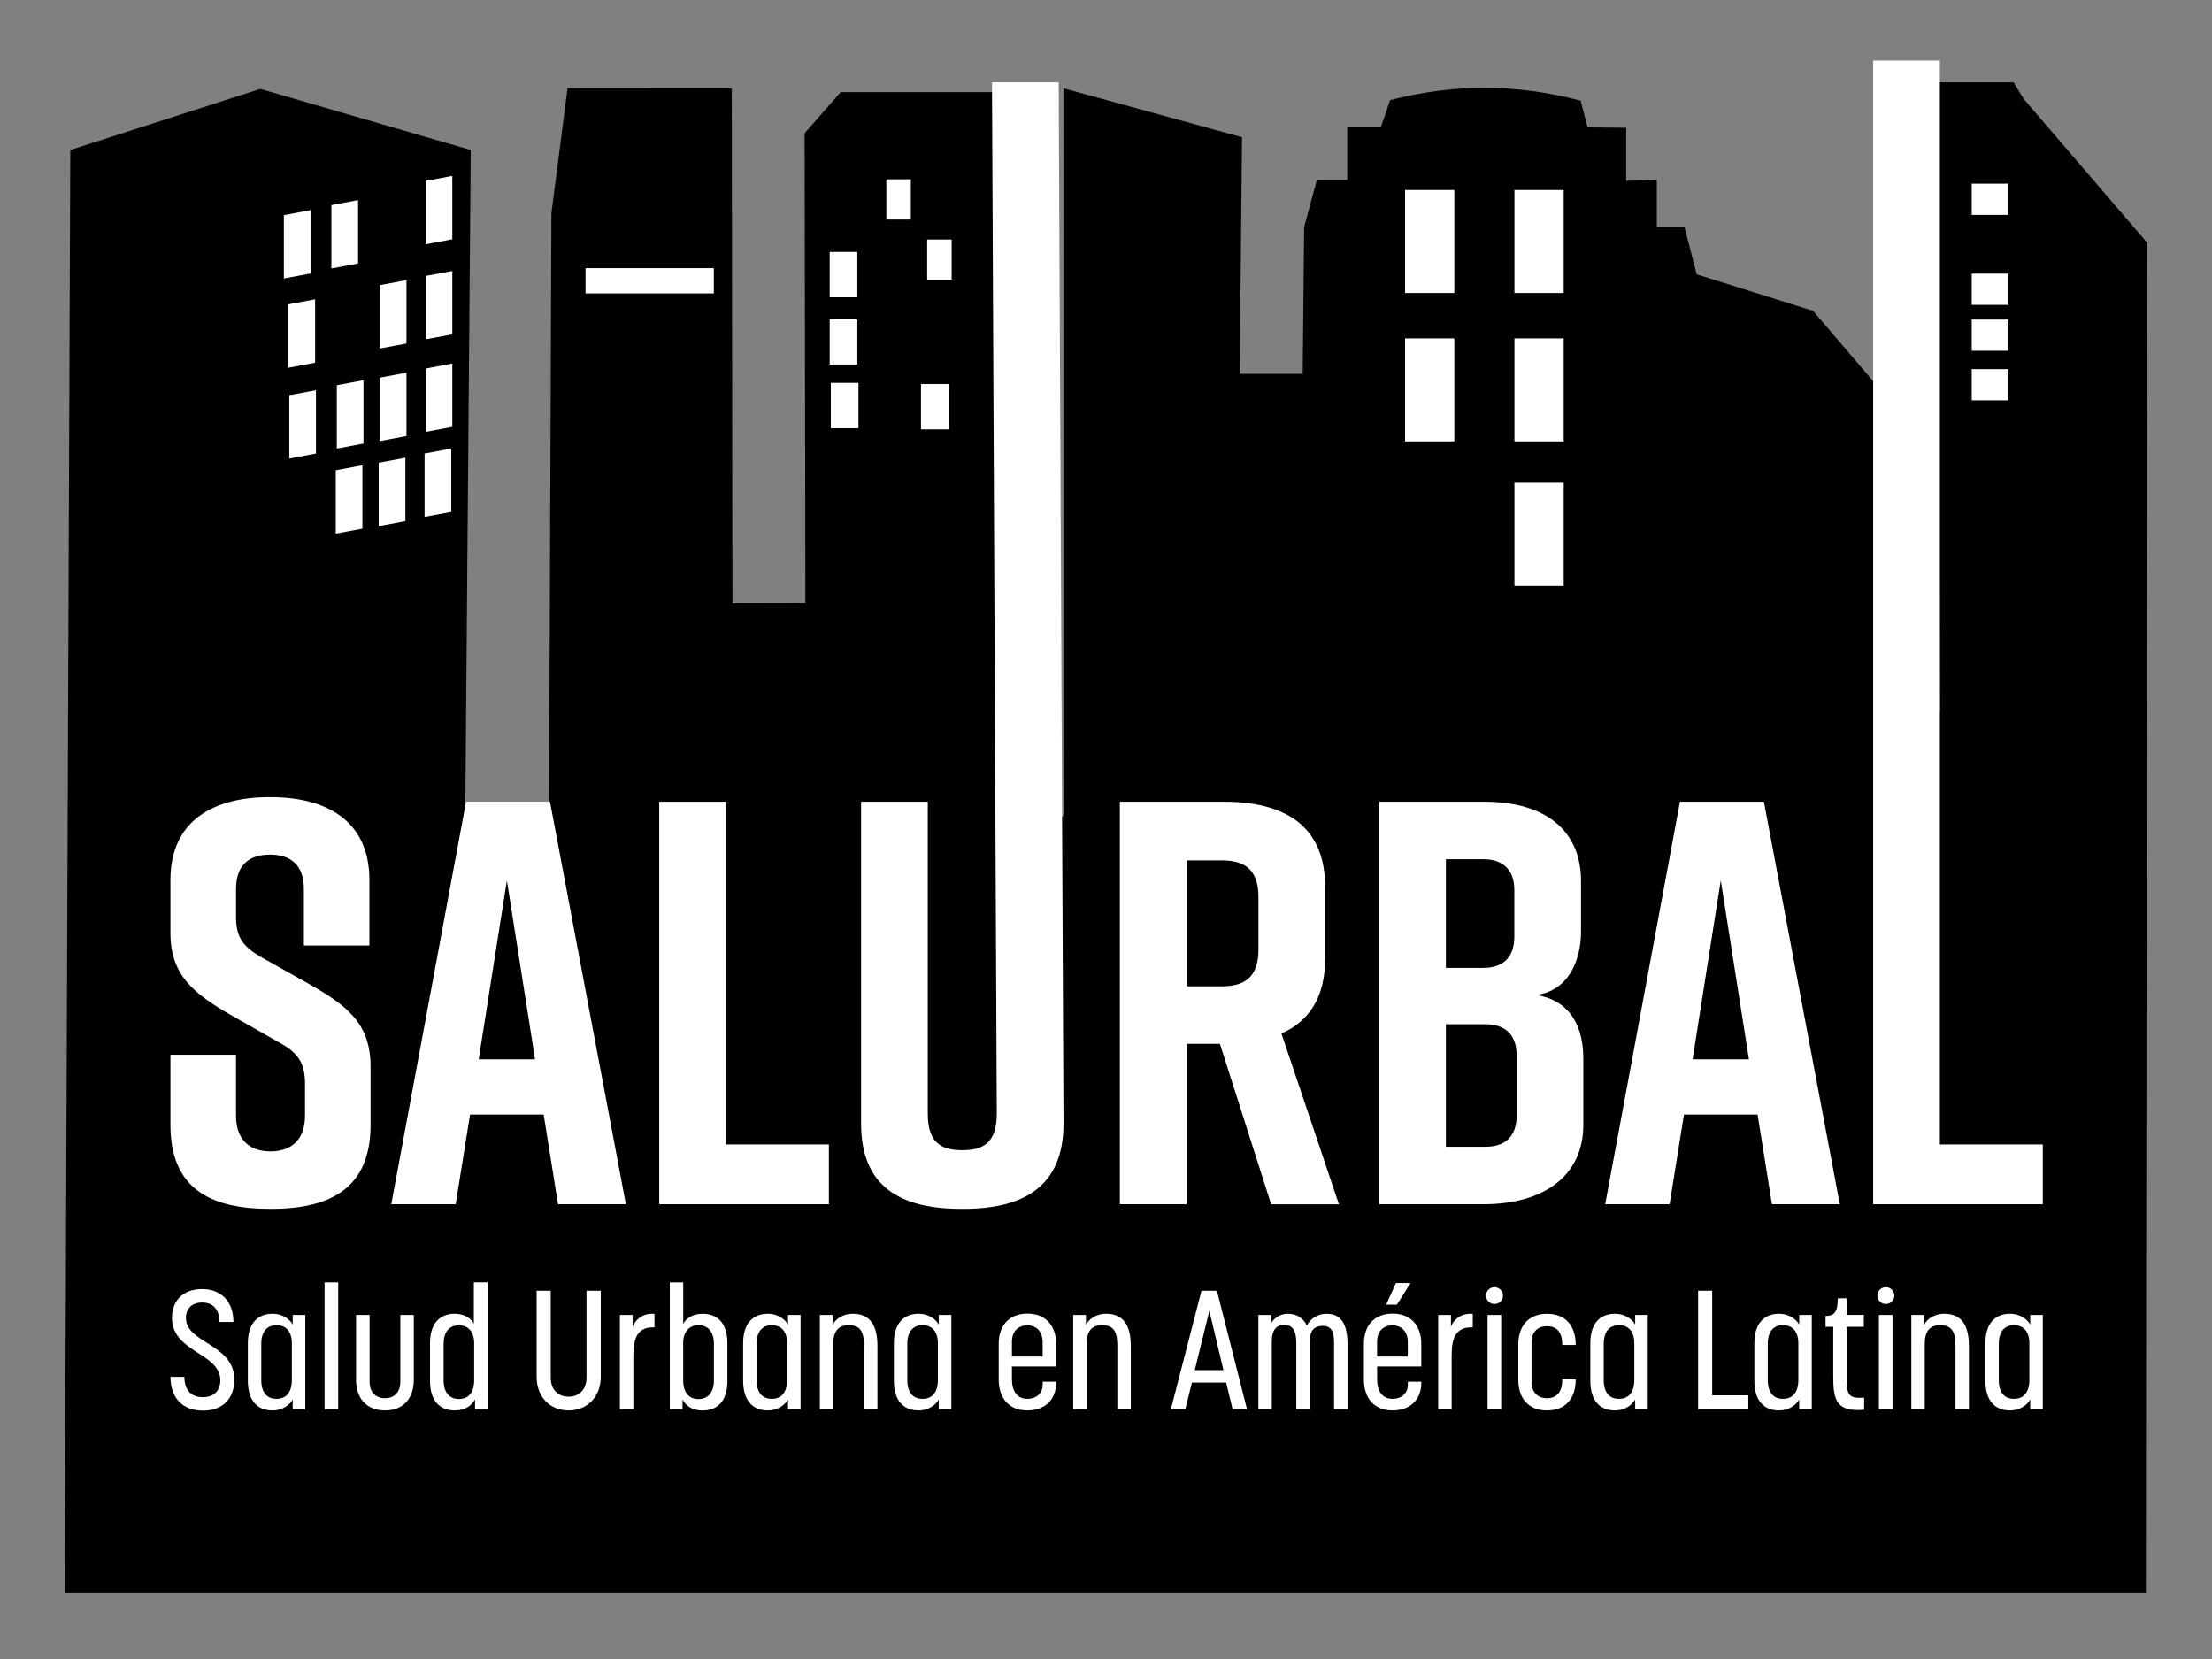 <?xml version="1.0" encoding="utf-8"?>
<!-- Generator: Adobe Illustrator 26.0.1, SVG Export Plug-In . SVG Version: 6.00 Build 0)  -->
<svg version="1.1" id="Layer_1" xmlns="http://www.w3.org/2000/svg" xmlns:xlink="http://www.w3.org/1999/xlink" x="0px" y="0px"
	 viewBox="0 100 800 600" style="enable-background:new 0 0 800 800;" xml:space="preserve">
<rect x="0" y="100" width="800" height="600" fill="#808080" stroke="none"/>
<style type="text/css">
	.st0{fill:#303C57;}
	.st1{fill:#FFFFFF;}
	.st2{fill-rule:evenodd;clip-rule:evenodd;fill:#FFFFFF;}
	.st3{fill-rule:evenodd;clip-rule:evenodd;fill:#303C57;}
	.st4{fill:none;}
</style>
<rect x="305.06" y="148.25" class="st1" width="8.86" height="14.55"/>
<rect x="211.76" y="152.35" class="st1" width="46.4" height="9.13"/>
<rect x="713.1" y="153.51" class="st1" width="13.28" height="11.29"/>
<path d="M476.26,182.05v-16.99l-4.58,16.99L476.26,182.05v-16.99h11v-18.99h12.11l3.39-9.87c23.26-5.98,45.67-5.91,68.9,0.21
	l2.53,9.66l13.94,0.15v19.18l11.08-0.33v16.99h10l4.43,17.17l42.08,13.19l22.2,26l-0.46,118.78l24.12,0l-0.58-227.41h27.24
	l3.59,5.92l44.79,52.15l-0.55,488.09H23.38l2.04-521.7l68.73-22.09l76.1,22.09l-2.12,256.92h30.36l0.93-234.03l5.83-45.24l59.4,0.05
	l0.25,186.22l26.38-0.06L291,148.2l13.04-14.88h54.93l1.53,261.9h24.12v-263.3l34.42,9.44l30.15,8.27l-0.82,85.57h22.76l0.53-53.14"
	/>
<path class="st1" d="M109.9,441.94v-20.38c0-9.15-5.2-12.48-12.27-12.48c-7.07,0-12.27,3.33-12.27,12.48v9.98
	c0,7.49,2.49,10.81,9.36,14.77l17.05,9.57c13.93,7.9,22.25,14.35,22.25,29.95v21.01c0,22.46-13.93,30.36-35.98,30.36h-0.42
	c-22.05,0-35.98-7.69-35.98-30.36v-25.37h23.71v22.04c0,8.94,5.2,12.9,12.48,12.9c7.28,0,12.48-3.95,12.48-12.9v-11.44
	c0-7.49-2.29-11.23-9.57-15.18l-16.85-9.57c-14.14-8.11-22.25-14.77-22.25-29.95v-19.13c0-21.63,15.81-29.95,35.77-29.95h0.42
	c19.97,0,35.77,8.32,35.77,29.95v23.71H109.9z"/>
<path class="st1" d="M196.62,503.09H170l-5.2,32.44h-23.29l27.04-145.58h30.36l27.45,145.58h-24.54L196.62,503.09z M193.51,483.12
	l-10.19-64.68l-10.19,64.68H193.51z"/>
<polygon class="st1" points="299.78,535.53 238.42,535.53 238.42,389.95 262.55,389.95 262.55,513.9 299.78,513.9 "/>
<path class="st1" d="M384.63,506.42c0,22.46-14.14,30.78-36.19,30.78h-0.83c-22.05,0-36.19-8.11-36.19-30.78V389.95h24.12v112.72
	c0,10.4,4.58,13.31,12.48,13.31c7.9,0,12.48-2.91,12.48-13.31l-1.73-372.89h24.12L384.63,506.42z"/>
<path class="st1" d="M459.71,535.53l-18.51-58.02h-12.06v58.02h-24.13V389.95h37.64c22.05,0,36.6,8.73,36.6,30.78v26
	c0,13.93-5.82,22.67-15.81,27.04l20.8,61.77H459.71z M429.14,456.71h12.69c7.9,0,13.31-2.91,13.31-13.31v-18.93
	c0-10.4-5.41-13.31-13.31-13.31h-12.69V456.71z"/>
<path class="st1" d="M555.58,459.83c12.69,2.08,17.05,11.85,17.05,23.08v23.92c0,18.3-14.14,28.7-36.19,28.7H498.8V389.95h38.06
	c22.05,0,34.94,10.4,34.94,28.7v18.3C571.8,447.35,567.23,458.37,555.58,459.83 M522.93,450.05h13.52c6.86,0,11.23-3.54,11.23-11.23
	v-16.85c0-7.69-4.37-11.23-11.23-11.23h-13.52V450.05z M537.28,470.44h-14.35v44.3h14.35c6.86,0,11.23-3.54,11.23-11.23v-21.84
	C548.51,473.97,544.14,470.44,537.28,470.44"/>
<path class="st1" d="M635.65,503.09h-26.62l-5.2,32.44h-23.29l27.04-145.58h30.36l27.45,145.58h-24.54L635.65,503.09z
	 M632.53,483.12l-10.19-64.68l-10.19,64.68H632.53z"/>
<polyline class="st1" points="701.58,121.92 701.58,513.9 738.81,513.9 738.81,535.53 677.45,535.53 677.45,121.92 "/>
<rect x="320.56" y="164.85" class="st1" width="8.86" height="14.55"/>
<rect x="300.07" y="191.11" class="st1" width="9.99" height="16.41"/>
<rect x="335.32" y="186.63" class="st1" width="8.86" height="14.55"/>
<rect x="300.07" y="215.41" class="st1" width="9.99" height="16.41"/>
<polygon class="st1" points="163.58,186.54 153.93,188.35 153.93,165.44 163.58,163.63 "/>
<polygon class="st1" points="147,224.23 137.35,226.04 137.35,203.13 147,201.32 "/>
<polygon class="st1" points="163.58,220.91 153.93,222.72 153.93,199.81 163.58,198 "/>
<polygon class="st1" points="147,257.7 137.35,259.51 137.35,236.59 147,234.78 "/>
<polygon class="st1" points="163.58,254.38 153.93,256.19 153.93,233.28 163.58,231.47 "/>
<polygon class="st1" points="129.5,195.29 119.85,197.1 119.85,174.18 129.5,172.37 "/>
<polygon class="st1" points="112.31,198.91 102.66,200.71 102.66,177.8 112.31,175.99 "/>
<polygon class="st1" points="113.97,231.17 104.32,232.98 104.32,210.06 113.97,208.25 "/>
<polygon class="st1" points="131.46,260.41 121.81,262.22 121.81,239.31 131.46,237.5 "/>
<polygon class="st1" points="114.27,264.03 104.62,265.84 104.62,242.92 114.27,241.12 "/>
<rect x="508.17" y="168.72" class="st1" width="17.81" height="37.24"/>
<rect x="547.72" y="168.72" class="st1" width="17.81" height="37.24"/>
<rect x="508.17" y="222.38" class="st1" width="17.81" height="37.24"/>
<rect x="547.72" y="222.38" class="st1" width="17.81" height="37.24"/>
<rect x="547.72" y="274.54" class="st1" width="17.81" height="37.24"/>
<polygon class="st1" points="146.61,288.45 136.96,290.26 136.96,267.35 146.61,265.54 "/>
<polygon class="st1" points="163.2,285.14 153.55,286.94 153.55,264.03 163.2,262.22 "/>
<polygon class="st1" points="131.07,291.17 121.43,292.98 121.43,270.06 131.07,268.25 "/>
<rect x="211.76" y="196.98" class="st1" width="46.4" height="9.13"/>
<rect x="300.48" y="238.46" class="st1" width="9.99" height="16.41"/>
<rect x="333.09" y="238.87" class="st1" width="9.99" height="16.41"/>
<rect x="713.1" y="166.43" class="st1" width="13.28" height="11.29"/>
<rect x="713.1" y="198.97" class="st1" width="13.28" height="11.29"/>
<rect x="713.1" y="215.57" class="st1" width="13.28" height="11.29"/>
<rect x="713.1" y="233.49" class="st1" width="13.28" height="11.29"/>
<g>
	<path class="st1" d="M84.42,578.11h-5.04c0-4.8-2.61-7.04-6.25-7.04c-3.58,0-5.89,2.06-5.89,5.53c0,9.29,17.49,9.35,17.49,22.34
		c0,7.1-4.31,11.23-11.42,11.23c-6.98,0-11.66-4.31-11.66-12.21h5.04c0,5.16,2.79,7.35,6.68,7.35c3.64,0,6.31-2,6.31-6.13
		c0-9.9-17.49-10.08-17.49-22.59c0-6.01,3.83-10.38,10.93-10.38C79.8,566.21,84.42,570.52,84.42,578.11z"/>
	<path class="st1" d="M89.64,599.36v-13.6c0-7.1,3.52-10.63,8.87-10.63c4.07,0,6.56,2.37,7.35,3.95v-3.52h4.55v34.06h-4.55v-3.52
		c-0.79,1.58-3.28,4.01-7.35,4.01C93.04,610.11,89.64,606.47,89.64,599.36z M105.55,599.06v-13.18c0-4.37-2.13-6.62-5.53-6.62
		c-3.52,0-5.53,2.37-5.53,6.8v12.99c0,4.55,2,6.86,5.53,6.86C103.49,605.92,105.55,603.55,105.55,599.06z"/>
	<path class="st1" d="M122.31,609.62h-4.92v-45.84h4.92V609.62z"/>
	<path class="st1" d="M128.75,575.56h4.92v24.11c0,3.95,2.25,6.01,5.59,6.01c3.22,0,5.53-2.07,5.53-6.01v-24.11h4.86V599
		c0,6.86-3.89,11.11-10.38,11.11c-6.62,0-10.5-4.25-10.5-11.11V575.56z"/>
	<path class="st1" d="M155.52,599.42v-13.66c0-6.98,3.4-10.63,8.93-10.63c4.01,0,6.13,2.06,6.92,3.64v-15h4.98v45.84h-4.55v-3.52
		c-0.97,1.76-3.04,4.01-7.35,4.01C158.92,610.11,155.52,606.47,155.52,599.42z M171.49,599.12v-13.24c0-4.31-2.13-6.56-5.53-6.56
		c-3.58,0-5.53,2.43-5.53,6.8v12.99c0,4.43,2,6.86,5.53,6.86C169.43,605.98,171.49,603.61,171.49,599.12z"/>
	<path class="st1" d="M194.08,566.82h5.1v31.33c0,4.68,2.85,6.98,6.44,6.98c3.4,0,6.5-2.13,6.5-6.98v-31.33h5.16v31.15
		c0,7.16-4.86,12.14-11.66,12.14c-6.8,0-11.54-4.98-11.54-12.14V566.82z"/>
	<path class="st1" d="M236.71,580.05h-0.67c-5.4,0-6.98,3.89-6.98,10.02v19.55h-4.86v-34.06h4.61v4.31
		c0.67-1.94,2.91-4.74,7.04-4.74c0.49,0,0.85,0.06,0.85,0.06V580.05z"/>
	<path class="st1" d="M246.85,606.1v3.52h-4.61v-45.84h4.86v15.06c0.73-1.64,2.98-3.7,7.04-3.7c5.59,0,8.93,3.64,8.93,10.63v13.66
		c0,7.04-3.34,10.69-8.93,10.69C249.88,610.11,247.82,608.05,246.85,606.1z M258.2,599.12v-13.05c0-4.31-2-6.8-5.59-6.8
		c-3.34,0-5.53,2.31-5.53,6.56v13.3c0,4.49,2.06,6.86,5.53,6.86C256.14,605.98,258.2,603.55,258.2,599.12z"/>
	<path class="st1" d="M268.77,599.36v-13.6c0-7.1,3.52-10.63,8.87-10.63c4.07,0,6.56,2.37,7.35,3.95v-3.52h4.55v34.06h-4.55v-3.52
		c-0.79,1.58-3.28,4.01-7.35,4.01C272.17,610.11,268.77,606.47,268.77,599.36z M284.68,599.06v-13.18c0-4.37-2.13-6.62-5.53-6.62
		c-3.52,0-5.53,2.37-5.53,6.8v12.99c0,4.55,2,6.86,5.53,6.86C282.61,605.92,284.68,603.55,284.68,599.06z"/>
	<path class="st1" d="M301.37,609.62h-4.86v-34.06h4.61v3.58c0.79-1.64,3.22-4.01,7.29-4.01c6.31,0,8.93,4.19,8.93,11.78v22.71
		h-4.86v-22.47c0-5.1-0.91-7.89-5.59-7.89c-3.76,0-5.53,2.25-5.53,6.8V609.62z"/>
	<path class="st1" d="M323.29,599.36v-13.6c0-7.1,3.52-10.63,8.87-10.63c4.07,0,6.56,2.37,7.35,3.95v-3.52h4.55v34.06h-4.55v-3.52
		c-0.79,1.58-3.28,4.01-7.35,4.01C326.69,610.11,323.29,606.47,323.29,599.36z M339.2,599.06v-13.18c0-4.37-2.13-6.62-5.53-6.62
		c-3.52,0-5.53,2.37-5.53,6.8v12.99c0,4.55,2,6.86,5.53,6.86C337.14,605.92,339.2,603.55,339.2,599.06z"/>
	<path class="st1" d="M381.95,594.2h-15.97v4.55c0,4.43,1.88,7.16,5.59,7.16c3.28,0,5.53-2.06,5.53-5.1v-1.09h4.86c0,0,0,0,0,0.55
		c0,5.4-3.58,9.84-10.38,9.84c-6.62,0-10.38-4.37-10.38-11.23V586c0-6.62,3.76-10.93,10.38-10.93c6.5,0,10.38,4.31,10.38,10.93
		V594.2z M371.57,579.32c-3.28,0-5.59,2.06-5.59,6.01v5.28h11.11v-5.16C377.09,581.57,374.84,579.32,371.57,579.32z"/>
	<path class="st1" d="M393,609.62h-4.86v-34.06h4.61v3.58c0.79-1.64,3.22-4.01,7.29-4.01c6.31,0,8.93,4.19,8.93,11.78v22.71h-4.86
		v-22.47c0-5.1-0.91-7.89-5.59-7.89c-3.76,0-5.53,2.25-5.53,6.8V609.62z"/>
	<path class="st1" d="M443.46,600.03h-12.39l-2.37,9.59h-5.22l11.05-42.81h5.59l10.87,42.81h-5.22L443.46,600.03z M432.1,595.54
		h10.38l-5.1-21.49L432.1,595.54z"/>
	<path class="st1" d="M459.97,609.62h-4.86v-34.06h4.61v2.98c0.73-1.21,2.49-3.4,6.13-3.4c2.98,0,5.53,1.46,6.8,4.31
		c0.97-2.13,3.46-4.31,7.17-4.31c5.4,0,7.53,4.01,7.53,11.11v23.38h-4.86V585.7c0-4.01-0.91-6.19-4.07-6.19
		c-3.52,0-4.74,2.07-4.74,6.01v24.11h-4.86V585.7c0-4.19-1.09-6.56-4.43-6.56c-2.73,0-4.43,1.94-4.43,5.77V609.62z"/>
	<path class="st1" d="M514.02,594.2h-15.97v4.55c0,4.43,1.88,7.16,5.59,7.16c3.28,0,5.53-2.06,5.53-5.1v-1.09h4.86c0,0,0,0,0,0.55
		c0,5.4-3.58,9.84-10.38,9.84c-6.62,0-10.38-4.37-10.38-11.23V586c0-6.62,3.76-10.93,10.38-10.93c6.5,0,10.38,4.31,10.38,10.93
		V594.2z M503.63,579.32c-3.28,0-5.59,2.06-5.59,6.01v5.28h11.11v-5.16C509.16,581.57,506.91,579.32,503.63,579.32z M501.33,571.86
		l3.52-7.83h5.28l-4.92,7.83H501.33z"/>
	<path class="st1" d="M532.66,580.05h-0.67c-5.4,0-6.98,3.89-6.98,10.02v19.55h-4.86v-34.06h4.61v4.31
		c0.67-1.94,2.91-4.74,7.04-4.74c0.49,0,0.85,0.06,0.85,0.06V580.05z"/>
	<path class="st1" d="M540.49,571.61c-1.7,0-3.04-1.34-3.04-3.04s1.34-3.04,3.04-3.04s3.1,1.34,3.1,3.04
		S542.19,571.61,540.49,571.61z M542.92,609.62H538v-34.06h4.92V609.62z"/>
	<path class="st1" d="M565.02,598.88h4.86c0,6.98-3.77,11.23-10.38,11.23c-6.62,0-10.38-4.25-10.38-11.11v-12.87
		c0-6.62,3.76-10.99,10.38-10.99c6.68,0,10.38,4.31,10.38,11.29h-4.86c0-4.43-1.76-6.8-5.53-6.8c-3.4,0-5.59,2.06-5.59,5.95v14.09
		c0,3.95,2.25,6.01,5.59,6.01C563.08,605.68,565.02,603.37,565.02,598.88z"/>
	<path class="st1" d="M575.16,599.36v-13.6c0-7.1,3.52-10.63,8.87-10.63c4.07,0,6.56,2.37,7.35,3.95v-3.52h4.55v34.06h-4.55v-3.52
		c-0.79,1.58-3.28,4.01-7.35,4.01C578.56,610.11,575.16,606.47,575.16,599.36z M591.07,599.06v-13.18c0-4.37-2.12-6.62-5.53-6.62
		c-3.52,0-5.53,2.37-5.53,6.8v12.99c0,4.55,2,6.86,5.53,6.86C589.01,605.92,591.07,603.55,591.07,599.06z"/>
	<path class="st1" d="M632.3,609.62h-18.16v-42.81h5.1v37.83h13.06V609.62z"/>
	<path class="st1" d="M634.49,599.36v-13.6c0-7.1,3.52-10.63,8.87-10.63c4.07,0,6.56,2.37,7.35,3.95v-3.52h4.55v34.06h-4.55v-3.52
		c-0.79,1.58-3.28,4.01-7.35,4.01C637.89,610.11,634.49,606.47,634.49,599.36z M650.4,599.06v-13.18c0-4.37-2.13-6.62-5.53-6.62
		c-3.52,0-5.53,2.37-5.53,6.8v12.99c0,4.55,2,6.86,5.53,6.86C648.33,605.92,650.4,603.55,650.4,599.06z"/>
	<path class="st1" d="M660.23,575.92c3.16,0,4.43-1.34,4.43-6.38h3.22v6.01h6.19v4.31h-6.19v16.39c0,6.74-0.12,9.17,4.31,9.29
		c0.67,0,1.46-0.06,2-0.06v4.37c-0.49,0.06-1.52,0.12-2.43,0.12c-7.89,0-8.74-4.55-8.74-12.08v-18.03h-2.79V575.92z"/>
	<path class="st1" d="M682.03,571.61c-1.7,0-3.04-1.34-3.04-3.04s1.34-3.04,3.04-3.04s3.1,1.34,3.1,3.04
		S683.73,571.61,682.03,571.61z M684.46,609.62h-4.92v-34.06h4.92V609.62z"/>
	<path class="st1" d="M696.12,609.62h-4.86v-34.06h4.61v3.58c0.79-1.64,3.22-4.01,7.29-4.01c6.31,0,8.93,4.19,8.93,11.78v22.71
		h-4.86v-22.47c0-5.1-0.91-7.89-5.59-7.89c-3.76,0-5.53,2.25-5.53,6.8V609.62z"/>
	<path class="st1" d="M718.04,599.36v-13.6c0-7.1,3.52-10.63,8.87-10.63c4.07,0,6.56,2.37,7.35,3.95v-3.52h4.55v34.06h-4.55v-3.52
		c-0.79,1.58-3.28,4.01-7.35,4.01C721.44,610.11,718.04,606.47,718.04,599.36z M733.95,599.06v-13.18c0-4.37-2.13-6.62-5.53-6.62
		c-3.52,0-5.53,2.37-5.53,6.8v12.99c0,4.55,2,6.86,5.53,6.86C731.88,605.92,733.95,603.55,733.95,599.06z"/>
</g>
</svg>
